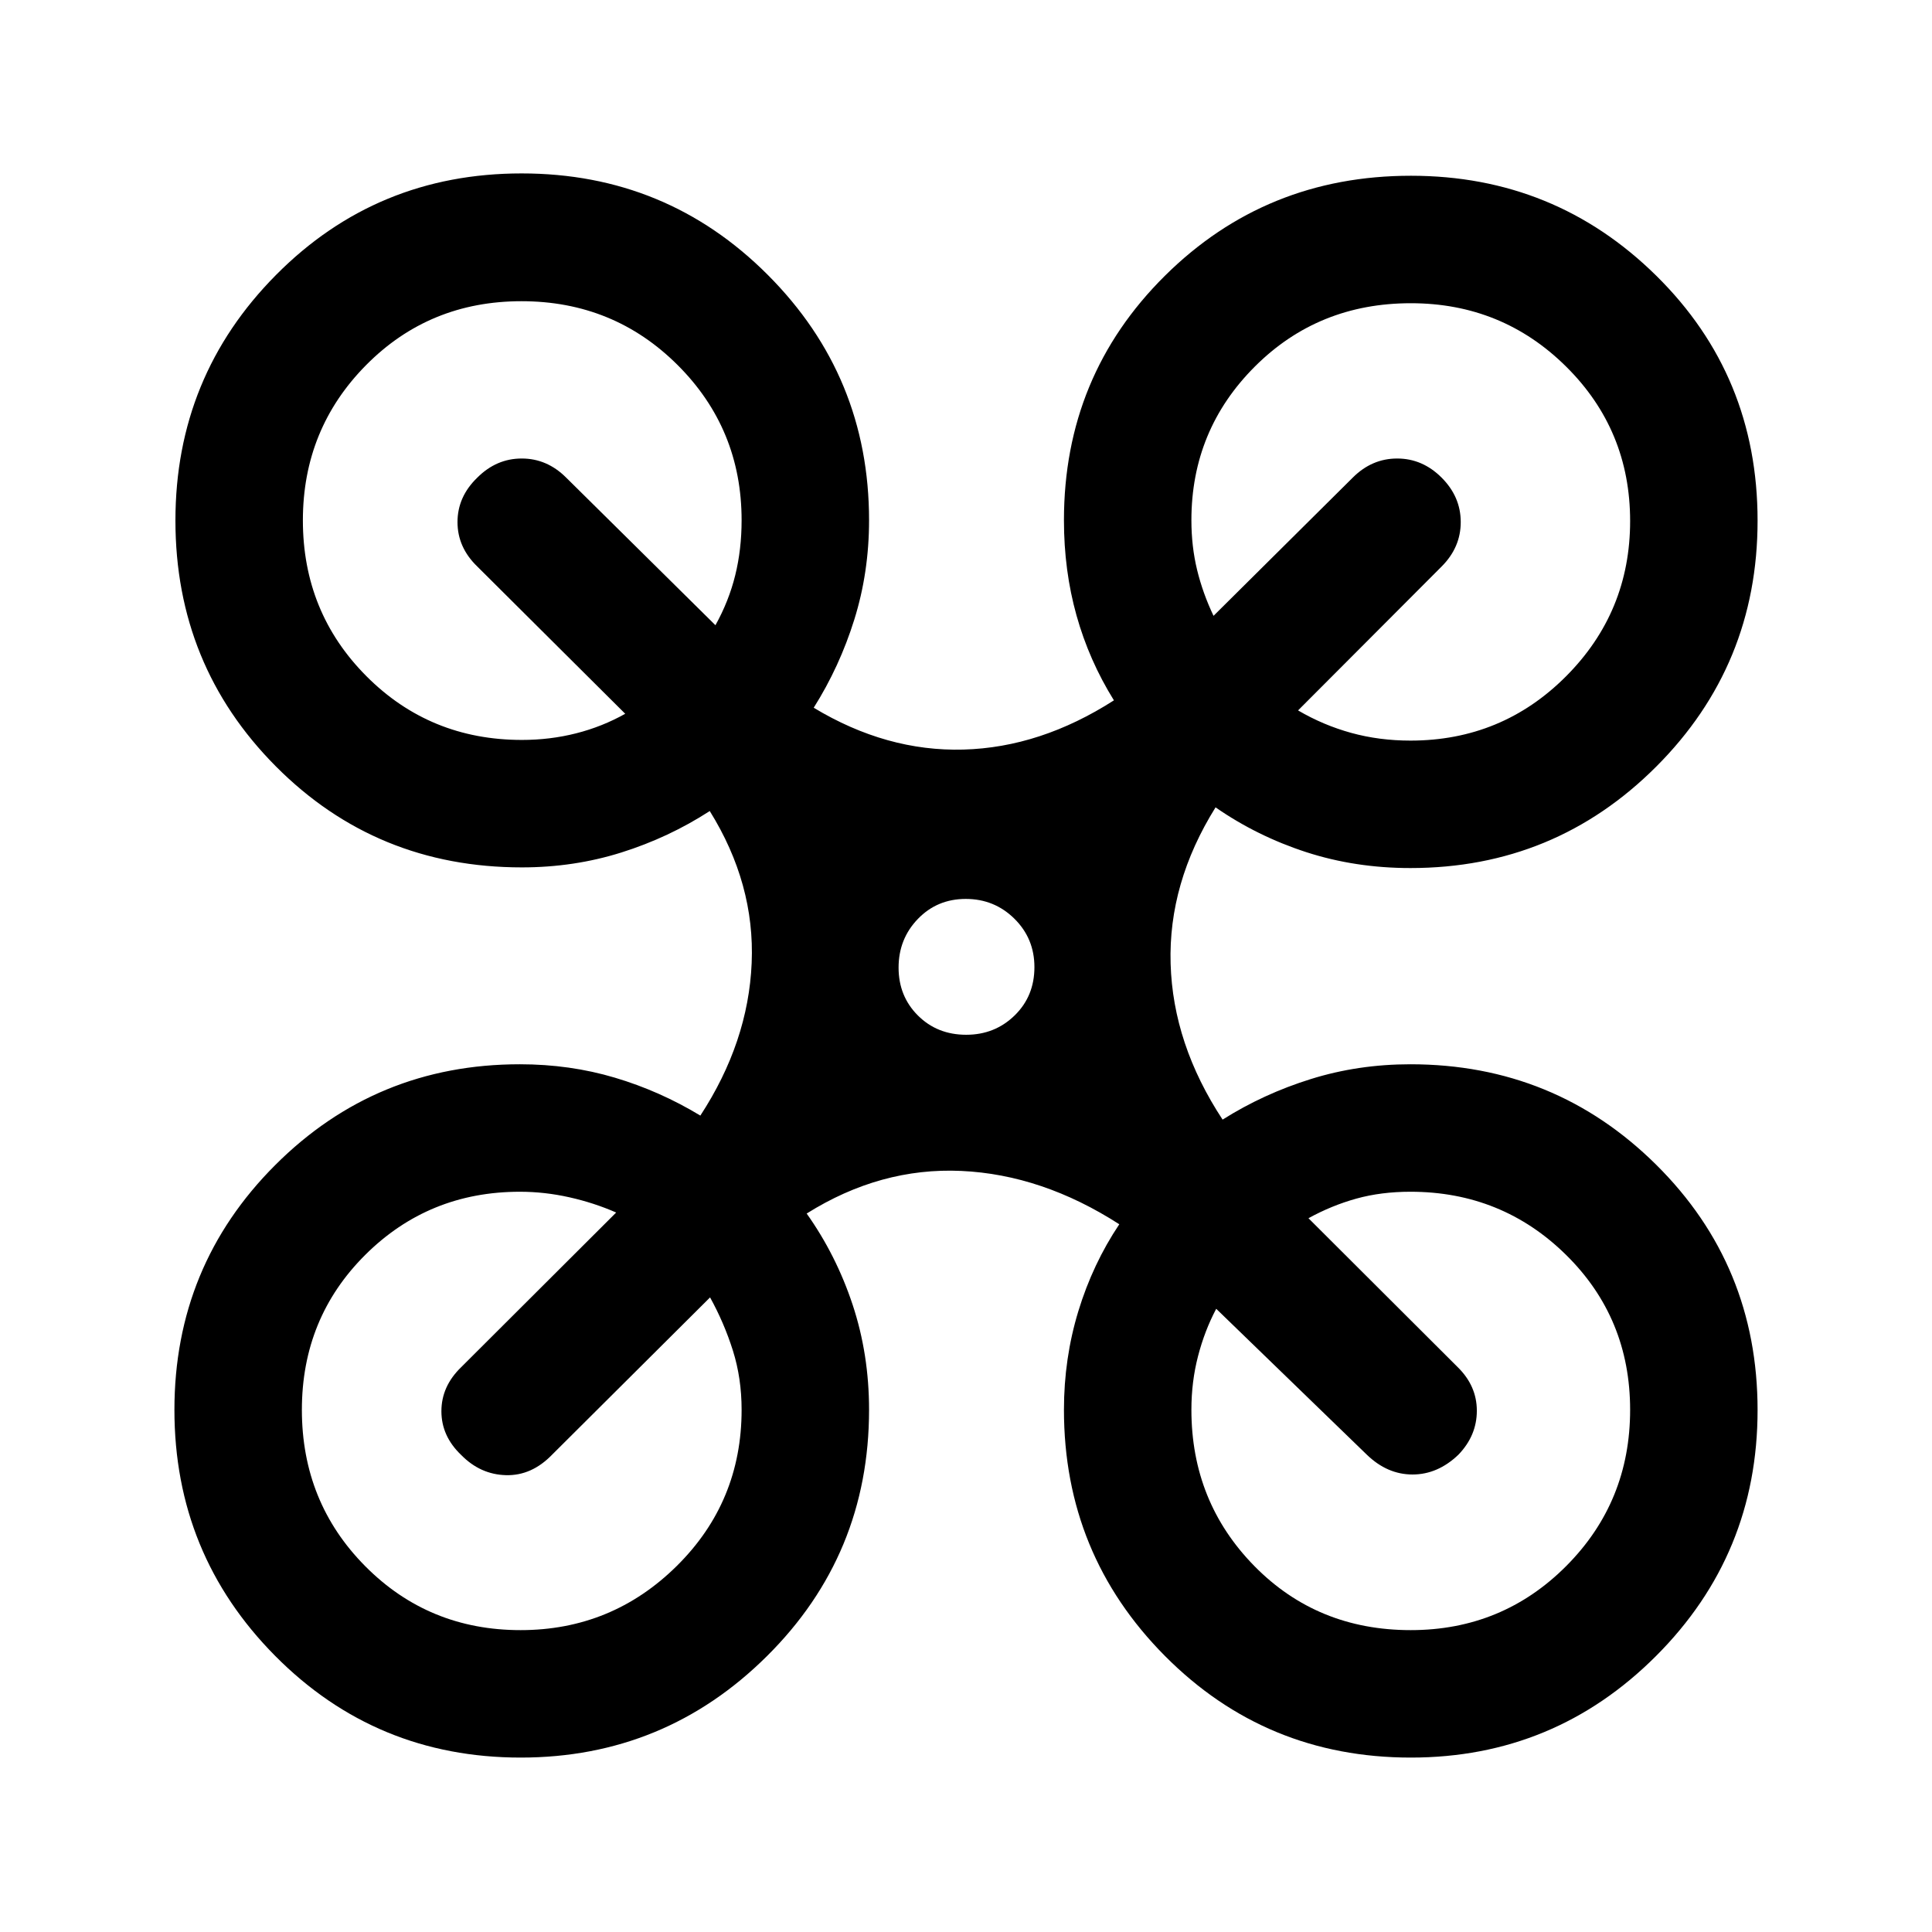 <svg xmlns="http://www.w3.org/2000/svg" height="40" viewBox="0 -960 960 960" width="40"><path d="M258.73-86.67q-71.9 0-121.98-50.51T86.67-259.45q0-71.55 50.08-121.63 50.09-50.09 121.58-50.09 24.84 0 47.19 6.66 22.35 6.65 42.48 18.84 23.83-36.5 25.5-75.83 1.67-39.33-20.83-75.5-20.34 13.17-43.87 20.58-23.54 7.42-49.47 7.42-72.33 0-122.25-50.19-49.91-50.18-49.91-122.16 0-71.65 50.02-122.07 50.02-50.41 122-50.41 71.98 0 122.31 50.41Q431.83-773 431.83-701.5q0 25.89-7.33 49.36t-20.17 43.81q36.17 21.83 74.4 20.79 38.23-1.04 74.77-24.46-12.33-19.83-18.58-42.16-6.25-22.32-6.25-47.34 0-71.69 50.13-121.43 50.13-49.74 122.29-49.74 71.5 0 121.87 49.64 50.37 49.63 50.37 121.74 0 71.86-50.38 122.24-50.38 50.38-122.12 50.38-27.4 0-51.78-7.91-24.38-7.92-45.05-22.25-23.5 37.66-22.33 77.66 1.16 40 25.83 77.5 20.33-12.83 43.86-20.16 23.52-7.34 49.47-7.34 71.74 0 122.12 49.92 50.38 49.93 50.38 121.91 0 71.72-50.46 122.2-50.46 50.47-121.83 50.47-72.04 0-122.21-50.52-50.16-50.52-50.16-122.31 0-25.53 7.16-49.02Q543-332 556.17-351.67q-38.34-24.66-78.5-26.5Q437.5-380 400.83-357q14.67 20.67 22.84 45.32 8.16 24.65 8.16 52.18 0 72.07-50.77 122.45-50.76 50.38-122.33 50.38ZM700.83-592q45.46 0 77.32-31.94Q810-655.87 810-701.1t-31.79-76.73q-31.8-31.5-77.17-31.5-46.04 0-77.54 31.5-31.5 31.5-31.5 76.33 0 13 2.83 24.67 2.84 11.66 8.17 22.83l69.17-68.67q9.5-9.5 22.08-9.5 12.58 0 22.08 9.5 9.5 9.5 9.5 22.09 0 12.58-9.5 22.08L645-607q12.5 7.33 26.42 11.17 13.92 3.83 29.41 3.83Zm-441.5-.33q14.03 0 26.96-3.29 12.93-3.28 24.38-9.71l-73.5-73.17q-9.84-9.5-9.84-22.08 0-12.59 9.84-22.09 9.5-9.5 22.08-9.5 12.58 0 22.08 9.5l74.17 73.34q6.67-12 9.83-24.83 3.17-12.82 3.17-27.34 0-45.38-31.79-77.11-31.79-31.72-77.58-31.72-45.8 0-77.21 31.74-31.42 31.75-31.42 77.15 0 45.73 31.56 77.42 31.56 31.69 77.27 31.69ZM700.98-150q45.52 0 77.27-31.85Q810-213.71 810-259.47q0-45.64-31.85-77-31.86-31.36-77.32-31.36-14.53 0-26.85 3.41-12.31 3.42-23.81 9.75l74.16 74q9.5 9.32 9.5 21.66t-9.15 21.84q-10.26 9.84-22.8 9.84-12.55 0-22.71-9.84l-74.84-72.5q-5.76 10.89-9.04 23.56Q592-273.43 592-259.5q0 45.79 31.28 77.65Q654.56-150 700.98-150Zm-442.31 0q45.33 0 77.58-31.85 32.25-31.86 32.25-77.65 0-15.67-4.33-29.42-4.34-13.75-11.34-26.41l-78.5 78.16q-10.16 10.5-22.91 10.17-12.75-.33-22.25-10.02-9.84-9.36-9.84-21.75 0-12.4 9.84-21.9l77-76.83q-11-4.83-23.28-7.58-12.28-2.75-24.56-2.75-45.33 0-76.83 31.36t-31.5 77q0 45.97 31.5 77.72T258.67-150Zm221.45-295.83q14.21 0 24.05-9.6 9.83-9.59 9.83-24.02 0-14.22-9.95-24.05t-24.17-9.83q-14.21 0-23.8 9.95-9.58 9.95-9.58 24.16 0 14.22 9.59 23.8 9.6 9.59 24.03 9.59Z"/></svg>